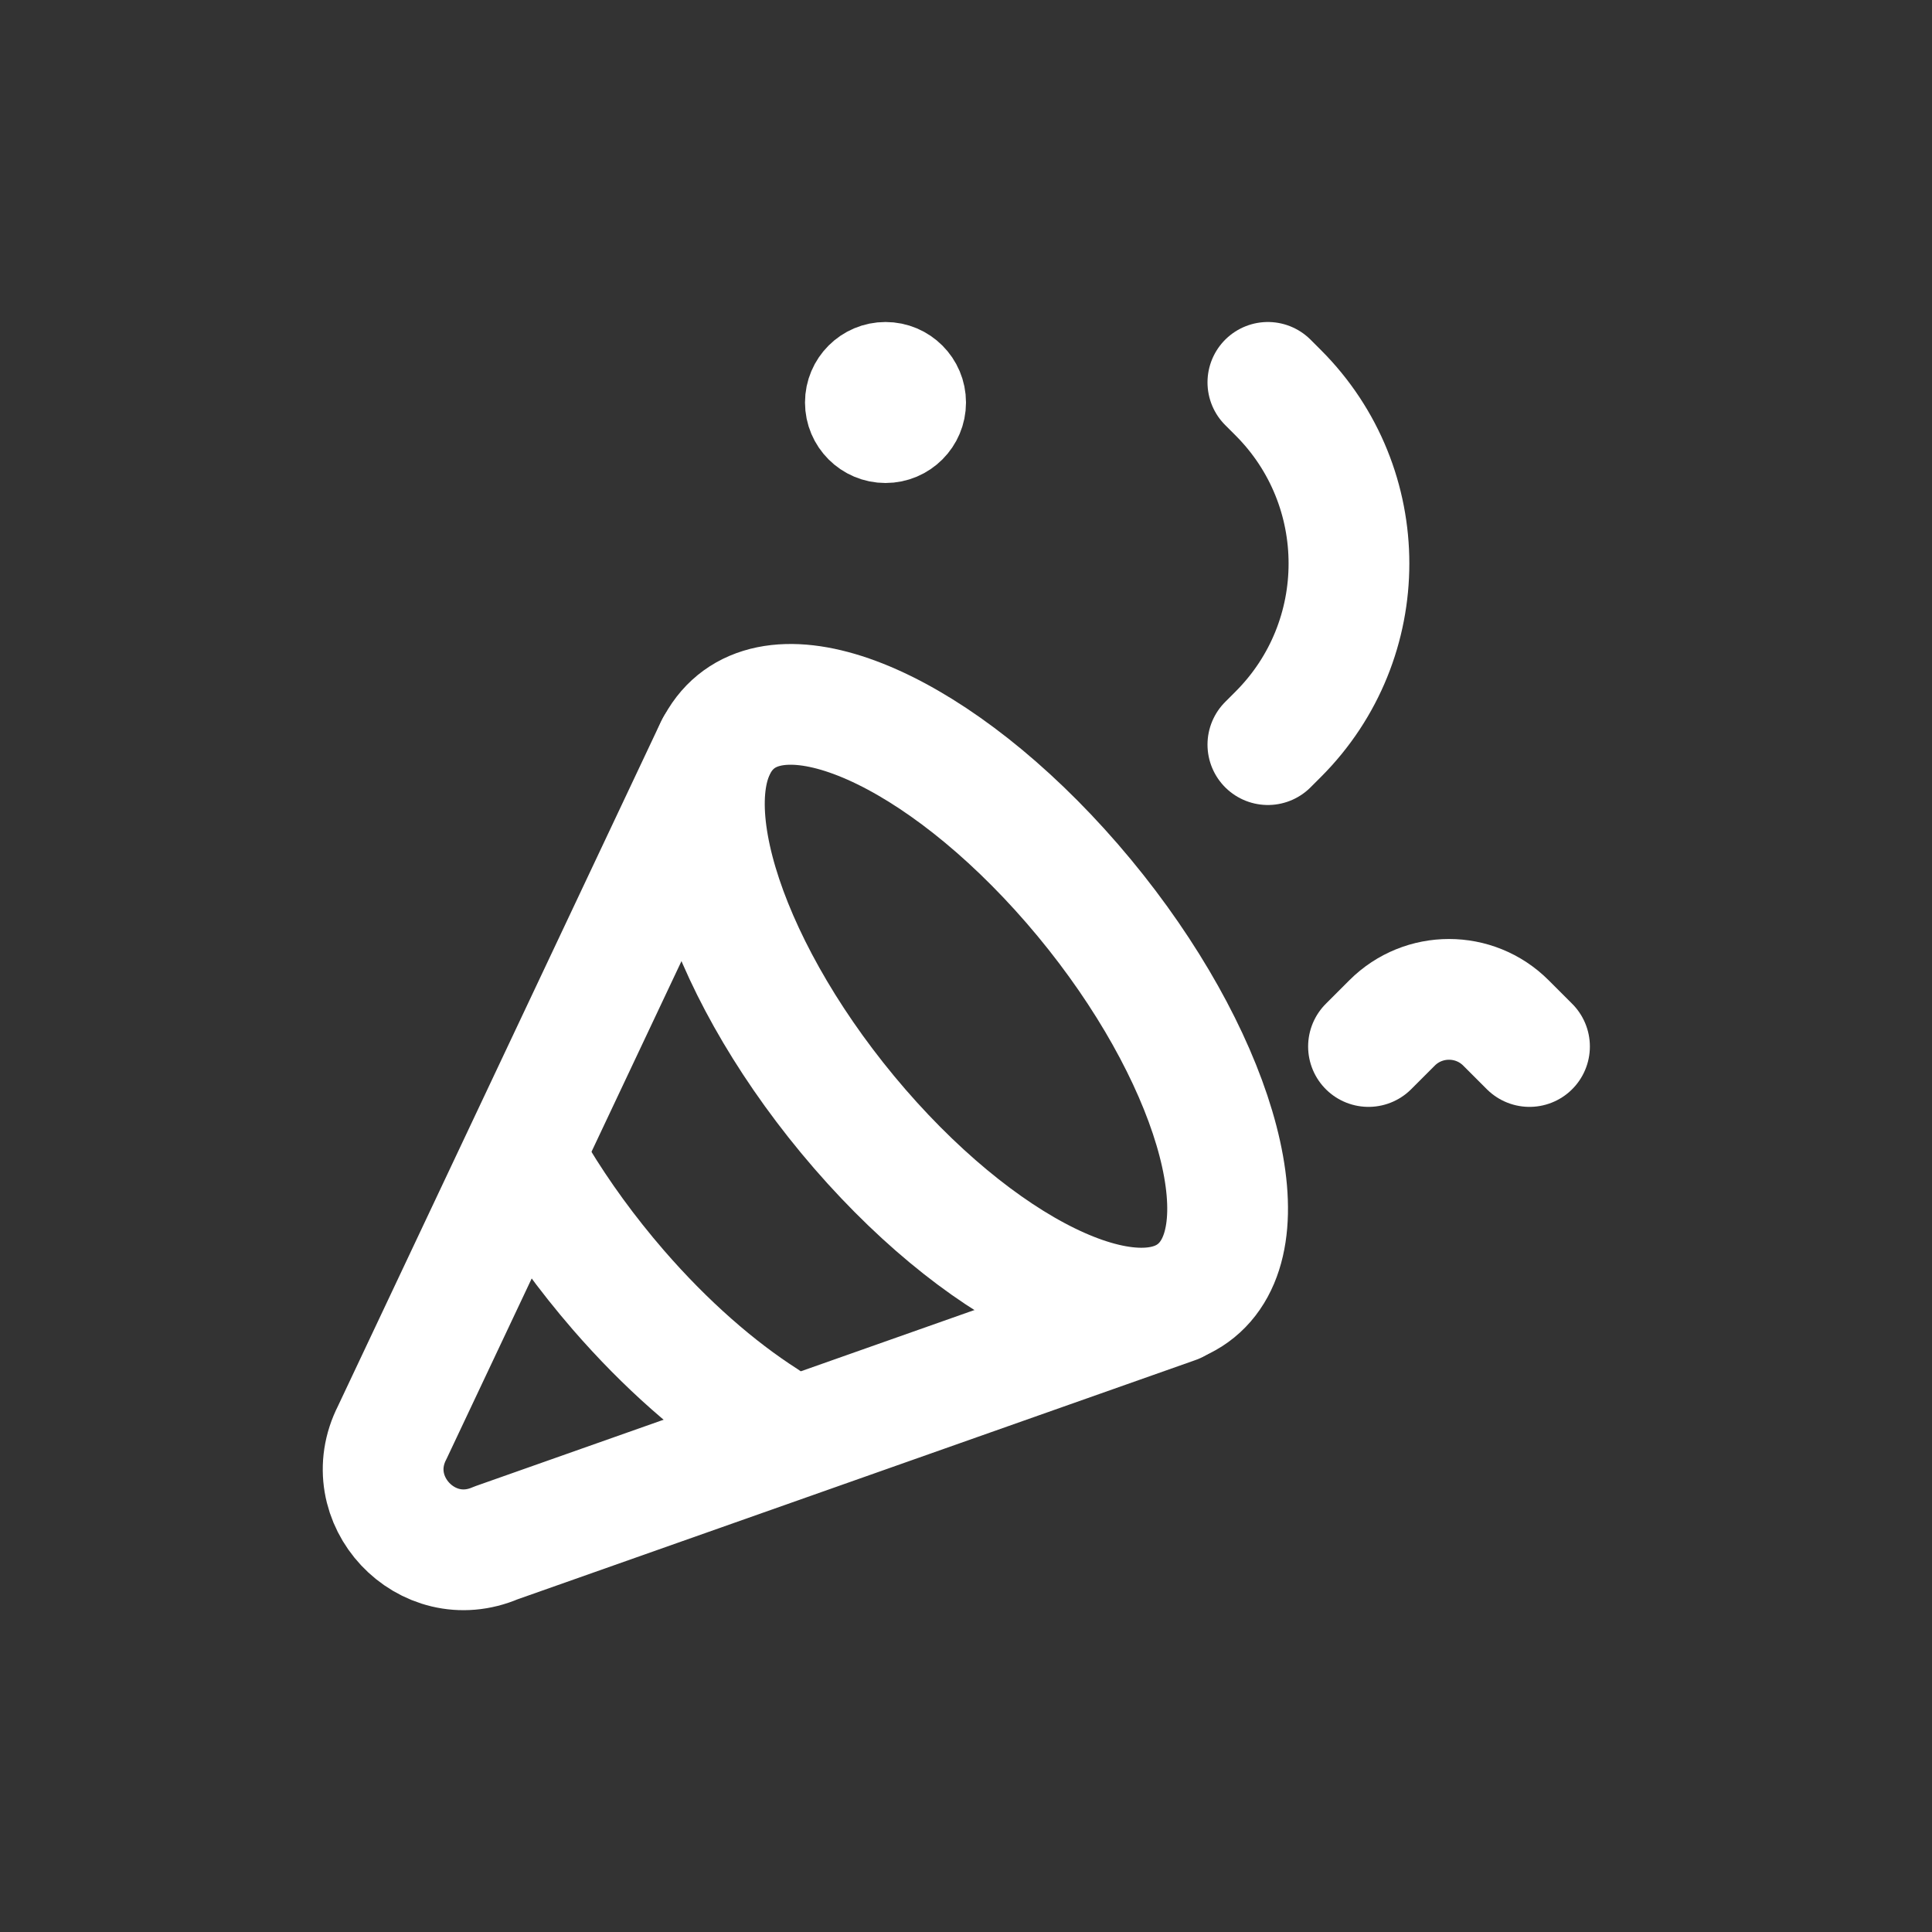 <svg width="24" height="24" viewBox="0 0 24 24" fill="none" xmlns="http://www.w3.org/2000/svg">
<rect x="0" y="0" width="24" height="24" fill="#333333" stroke="none"/>
<path d="M8.891 9.281L4.873 17.794C4.446 18.628 5.299 19.538 6.16 19.167L14.601 16.188" stroke="white" stroke-width="1.5" stroke-linecap="round" stroke-linejoin="round"/>
<path d="M13.32 10.977C14.959 12.87 15.698 15.085 14.969 15.926C14.24 16.767 12.32 15.915 10.68 14.023C9.041 12.13 8.302 9.915 9.031 9.074C9.76 8.233 11.68 9.085 13.32 10.977Z" stroke="white" stroke-width="1.5" stroke-linecap="round" stroke-linejoin="round"/>
<path d="M9.5 17.637C8.903 17.255 8.273 16.707 7.68 16.023C7.29 15.572 6.95 15.103 6.67 14.639" stroke="white" stroke-width="1.5" stroke-linecap="round" stroke-linejoin="round"/>
<path d="M11.5 5C11.5 5.276 11.276 5.5 11 5.5C10.724 5.5 10.5 5.276 10.5 5C10.5 4.724 10.724 4.5 11 4.5C11.276 4.5 11.5 4.724 11.5 5Z" stroke="white" stroke-linecap="round" stroke-linejoin="round"/>
<path d="M15.75 9.25L15.879 9.121C17.05 7.95 17.05 6.05 15.879 4.879L15.75 4.75" stroke="white" stroke-width="1.5" stroke-linecap="round" stroke-linejoin="round"/>
<path d="M17 13L17.293 12.707C17.683 12.317 18.317 12.317 18.707 12.707L19 13" stroke="white" stroke-width="1.5" stroke-linecap="round" stroke-linejoin="round"/>
</svg>
